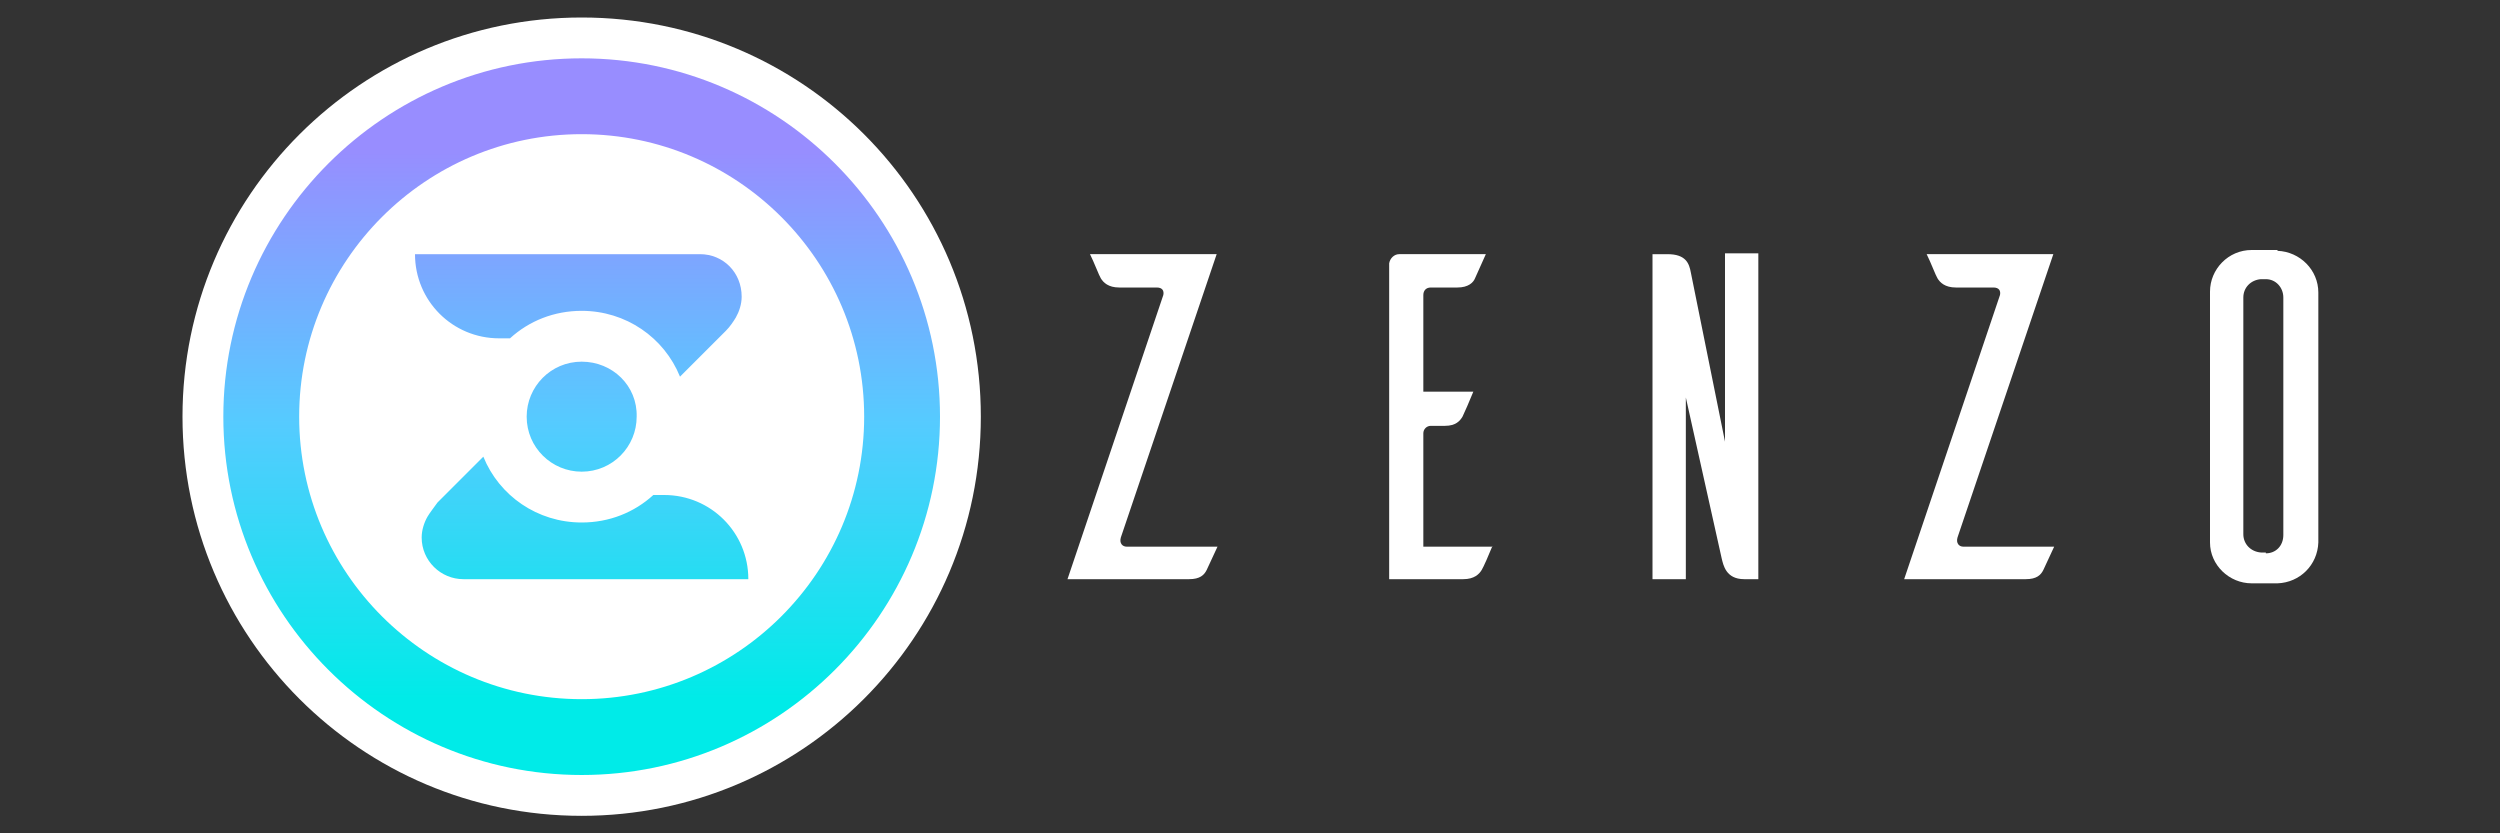 <?xml version="1.0" encoding="utf-8"?>
<!-- Generator: Adobe Illustrator 27.8.1, SVG Export Plug-In . SVG Version: 6.00 Build 0)  -->
<!DOCTYPE svg PUBLIC "-//W3C//DTD SVG 1.1//EN" "http://www.w3.org/Graphics/SVG/1.1/DTD/svg11.dtd">
<svg version="1.1" id="Layer_1" xmlns:x="http://ns.adobe.com/Extensibility/1.0/" xmlns:i="http://ns.adobe.com/AdobeIllustrator/10.0/" xmlns:graph="http://ns.adobe.com/Graphs/1.0/"
	 xmlns="http://www.w3.org/2000/svg" xmlns:xlink="http://www.w3.org/1999/xlink" x="0px" y="0px" width="300px" height="100px"
	 viewBox="0 0 300 100" style="enable-background:new 0 0 300 100;" xml:space="preserve">
<rect x="0" y="0" width="300" height="100" fill="#333333" stroke="none"/>
<style type="text/css">
	.st0{fill:#FFFFFF;}
	.st1{fill:url(#SVGID_1_);}
	.st2{fill:url(#SVGID_00000173139399456090161590000007704621792381196681_);}
	.st3{fill:url(#SVGID_00000082357345778646295910000009001462935620847539_);}
	.st4{fill:url(#SVGID_00000089533912641568585870000002535707655632488629_);}
</style>
<g>
	<g>
		<g>
			<g>
				<g>
					<g>
						<path class="st0" d="M134.5,64.5c-0.2,0.7,0.2,1.1,0.7,1.1h10.9l-1.3,2.8c-0.3,0.6-0.8,1.1-2.1,1.1h-14.6l11.5-34.1
							c0.1-0.5-0.1-0.9-0.8-0.9h-4.5c-1.3,0-1.9-0.6-2.2-1.1c-0.2-0.3-0.8-1.9-1.3-2.9h15.2L134.5,64.5z"/>
						<path class="st0" d="M179.1,65.5c-0.4,1-1.1,2.6-1.3,2.9c-0.3,0.5-0.9,1.1-2.2,1.1h-8.9V31.6c0.1-0.6,0.6-1.1,1.2-1.1h10.4
							l-1.3,2.9c-0.2,0.5-0.8,1.1-2.1,1.1h-3.2c-0.6,0-0.9,0.4-0.9,0.9V47h6c-0.4,1-1.1,2.6-1.3,3c-0.3,0.5-0.8,1.1-2.1,1.1h-1.7
							c-0.5,0-0.9,0.4-0.9,0.9v13.6H179.1z"/>
						<path class="st0" d="M211.1,69.5h-1.8c-2.2,0-2.5-1.7-2.7-2.5l-4.3-19.3v21.8h-4v-39h1.8c2.2,0,2.6,1.1,2.8,2.2l4.1,20.3V30.4
							h4V69.5z"/>
						<path class="st0" d="M234.9,64.5c-0.2,0.7,0.2,1.1,0.7,1.1h10.9l-1.3,2.8c-0.3,0.6-0.8,1.1-2.1,1.1h-14.6l11.5-34.1
							c0.1-0.5-0.1-0.9-0.8-0.9h-4.5c-1.3,0-1.9-0.6-2.2-1.1c-0.2-0.3-0.8-1.9-1.3-2.9h15.2L234.9,64.5z"/>
						<path class="st0" d="M273.3,30.1c2.7,0.1,4.9,2.3,4.9,5v30c-0.1,2.7-2.2,4.8-4.9,4.9h-3.1c-2.7,0-5-2.2-5-4.9V35
							c0-2.7,2.2-5,5-5H273.3z M271.9,66.4c1.2,0,2.1-0.9,2.1-2.2V35.7c0-1.2-0.9-2.2-2.1-2.2h-0.6c-1.2,0.1-2.1,1-2.1,2.2v28.4
							c0,1.2,0.9,2.1,2.1,2.2H271.9z"/>
					</g>
				</g>
			</g>
		</g>
	</g>
	<g>
		<path class="st0" d="M117.7,50c0,26.5-21.5,47.9-47.9,47.9c-26.5,0-47.9-21.5-47.9-47.9c0-26.5,21.5-47.9,47.9-47.9
			C96.3,2.1,117.7,23.5,117.7,50z"/>
		<g id="ZENZO_Icon__x28_2023_x29__00000164490943937352086050000014308335024035304627_">
			<g>
				<linearGradient id="SVGID_1_" gradientUnits="userSpaceOnUse" x1="69.809" y1="83.893" x2="69.809" y2="17.783">
					<stop  offset="0" style="stop-color:#00EBE8"/>
					<stop  offset="0.5" style="stop-color:#55CBFF"/>
					<stop  offset="1" style="stop-color:#988DFF"/>
				</linearGradient>
				<path class="st1" d="M69.8,7c-23.7,0-43,19.3-43,43c0,23.7,19.3,43,43,43c23.7,0,43-19.3,43-43C112.8,26.3,93.5,7,69.8,7z
					 M69.8,83.9c-18.7,0-33.9-15.2-33.9-33.9c0-18.7,15.2-33.9,33.9-33.9c18.7,0,33.9,15.2,33.9,33.9
					C103.7,68.7,88.5,83.9,69.8,83.9z"/>
			</g>
			
				<linearGradient id="SVGID_00000182528866126187630360000003986612977584842402_" gradientUnits="userSpaceOnUse" x1="69.809" y1="83.893" x2="69.809" y2="17.783">
				<stop  offset="0" style="stop-color:#00EBE8"/>
				<stop  offset="0.5" style="stop-color:#55CBFF"/>
				<stop  offset="1" style="stop-color:#988DFF"/>
			</linearGradient>
			<path style="fill:url(#SVGID_00000182528866126187630360000003986612977584842402_);" d="M69.8,43.4L69.8,43.4
				c-3.7,0-6.6,3-6.6,6.6c0,3.7,3,6.6,6.6,6.6l0,0c3.7,0,6.6-3,6.6-6.6C76.5,46.3,73.5,43.4,69.8,43.4z"/>
			
				<linearGradient id="SVGID_00000041292160837803732470000001038553750593706625_" gradientUnits="userSpaceOnUse" x1="69.407" y1="83.893" x2="69.407" y2="17.783">
				<stop  offset="0" style="stop-color:#00EBE8"/>
				<stop  offset="0.5" style="stop-color:#55CBFF"/>
				<stop  offset="1" style="stop-color:#988DFF"/>
			</linearGradient>
			<path style="fill:url(#SVGID_00000041292160837803732470000001038553750593706625_);" d="M84,30.5l-34.2,0
				c0,5.6,4.5,10.1,10.1,10.1l1.3,0c2.3-2.1,5.3-3.3,8.6-3.3h0c5.3,0,9.9,3.2,11.8,7.9l5.5-5.5c0.5-0.5,0.9-1.1,1.2-1.6
				c0.4-0.7,0.7-1.6,0.7-2.5C89,32.7,86.8,30.5,84,30.5z"/>
			
				<linearGradient id="SVGID_00000140701773317629726430000001570322988171605664_" gradientUnits="userSpaceOnUse" x1="70.21" y1="83.893" x2="70.21" y2="17.783">
				<stop  offset="0" style="stop-color:#00EBE8"/>
				<stop  offset="0.5" style="stop-color:#55CBFF"/>
				<stop  offset="1" style="stop-color:#988DFF"/>
			</linearGradient>
			<path style="fill:url(#SVGID_00000140701773317629726430000001570322988171605664_);" d="M55.6,69.5l34.2,0
				c0-5.6-4.5-10.1-10.1-10.1l-1.3,0c-2.3,2.1-5.3,3.3-8.6,3.3h0c-5.3,0-9.9-3.2-11.8-7.9l-5.5,5.5C52,61,51.6,61.5,51.3,62
				c-0.4,0.7-0.7,1.6-0.7,2.5C50.6,67.3,52.9,69.5,55.6,69.5z"/>
		</g>
	</g>
</g>
</svg>
